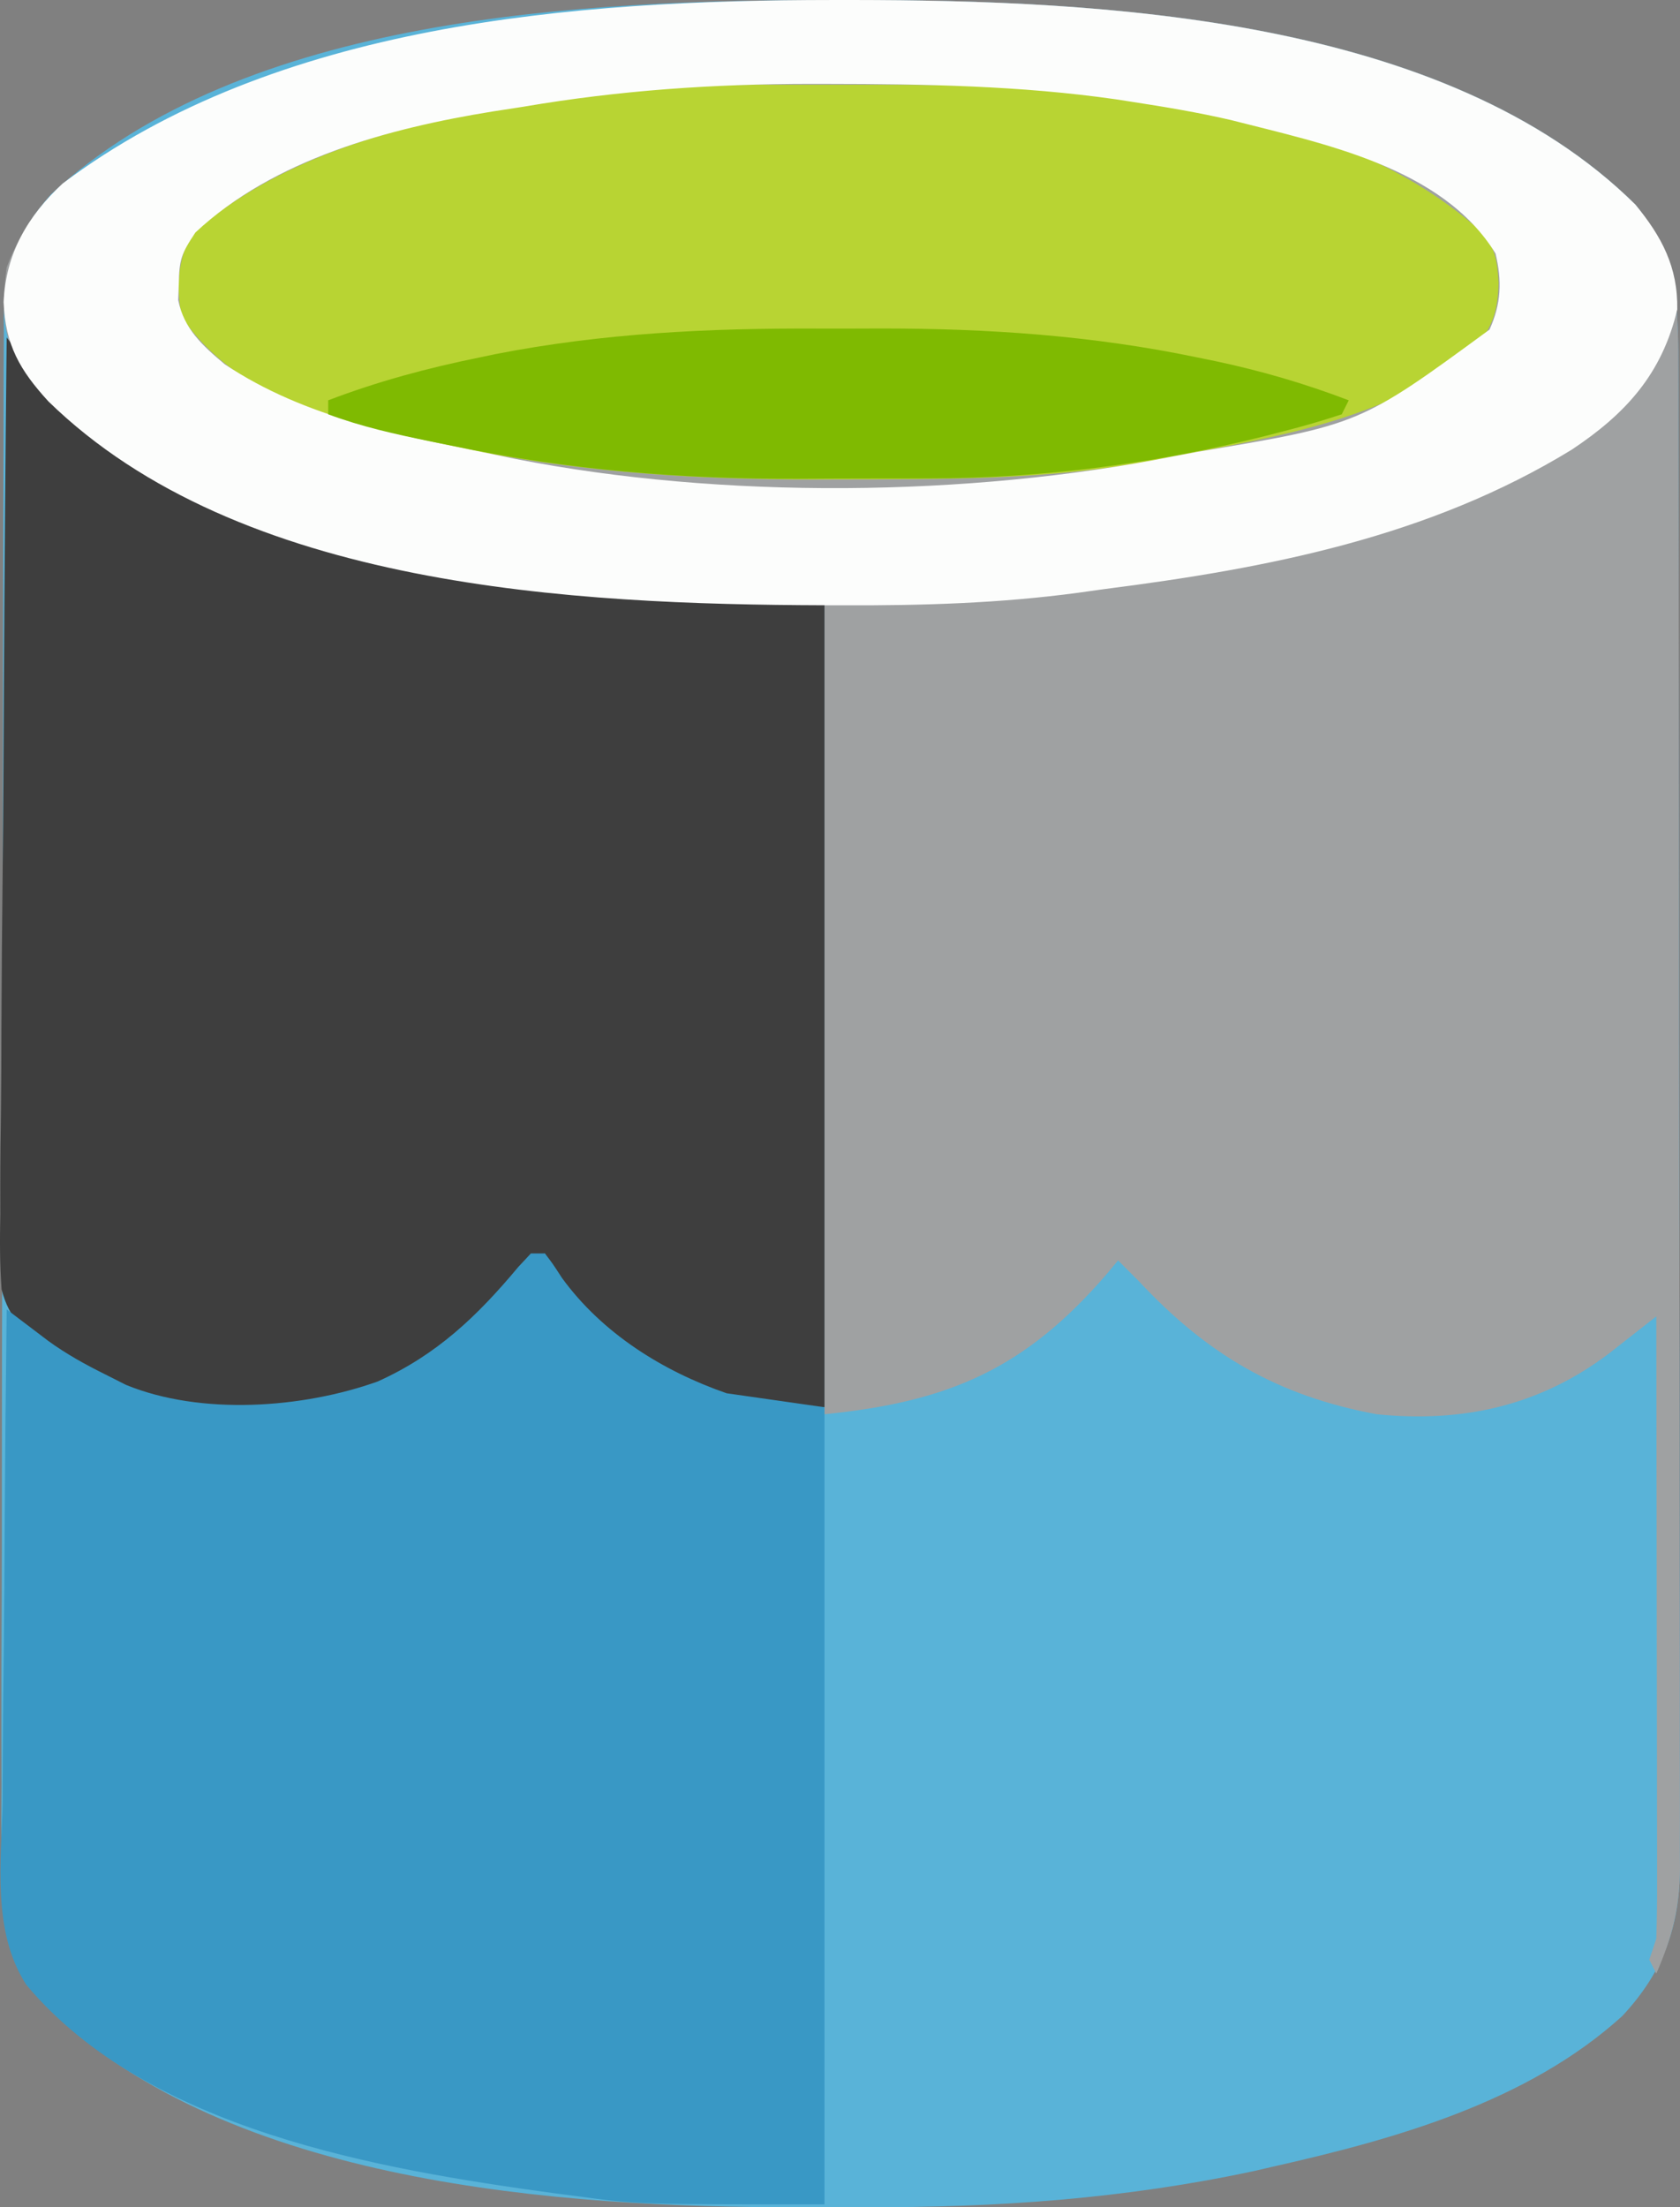 <?xml version="1.0" encoding="UTF-8" standalone="no"?>
<svg
   version="1.1"
   width="240.347"
   height="315.662"
   id="svg925"
   sodipodi:docname="adls.svg"
   inkscape:version="1.1.2 (0a00cf5339, 2022-02-04)"
   xmlns:inkscape="http://www.inkscape.org/namespaces/inkscape"
   xmlns:sodipodi="http://sodipodi.sourceforge.net/DTD/sodipodi-0.dtd"
   xmlns="http://www.w3.org/2000/svg"
   xmlns:svg="http://www.w3.org/2000/svg">
  <rect width="100%" height="100%" fill="#808080" stroke="none"/>
  <defs
     id="defs929" />
  <sodipodi:namedview
     id="namedview927"
     pagecolor="#ffffff"
     bordercolor="#666666"
     borderopacity="1.0"
     inkscape:pageshadow="2"
     inkscape:pageopacity="0.0"
     inkscape:pagecheckerboard="0"
     showgrid="false"
     inkscape:zoom="1.6883333"
     inkscape:cx="119.94077"
     inkscape:cy="157.55183"
     inkscape:window-width="1920"
     inkscape:window-height="1022"
     inkscape:window-x="0"
     inkscape:window-y="0"
     inkscape:window-maximized="1"
     inkscape:current-layer="svg925" />
  <path
     d="M 119.017,0.002 C 119.993,0.001 120.969,6.9519e-4 121.975,0 c 35.594,0.039 84.907,2.384 111.98,29.252 5.685,7.107 6.149,13.521 6.14,22.355 0.003,0.946 0.006,1.892 0.009,2.867 0.009,3.172 0.01,6.344 0.012,9.516 0.005,2.273 0.01,4.547 0.015,6.82 0.013,6.178 0.02,12.355 0.024,18.533 0.003,3.859 0.007,7.719 0.011,11.578 0.012,10.691 0.022,21.383 0.026,32.074 3.3e-4,1.026 3.3e-4,1.026 6.6e-4,2.072 2.2e-4,0.685 4.4e-4,1.371 6.6e-4,2.077 4.5e-4,1.389 8.9e-4,2.778 0.001,4.166 3.4e-4,1.033 3.4e-4,1.033 6.8e-4,2.088 0.004,11.162 0.021,22.324 0.045,33.486 0.024,11.468 0.036,22.935 0.037,34.403 10e-4,6.436 0.007,12.871 0.025,19.307 0.017,6.053 0.019,12.107 0.01,18.16 -7.7e-4,2.22 0.004,4.441 0.013,6.661 0.013,3.034 0.007,6.067 -0.004,9.101 0.012,1.314 0.012,1.314 0.024,2.655 -0.068,8.445 -2.435,14.905 -8.251,21.136 -13.567,12.33 -32.589,17.631 -50.078,21.57 -0.837,0.194 -1.674,0.388 -2.536,0.588 -18.403,3.958 -36.971,5.29 -55.753,5.178 -3.207,-0.016 -6.412,-2e-5 -9.619,0.019 -33.899,0.035 -81.255,-3.293 -107.154,-28.41 -5.257,-6.188 -6.879,-11.124 -6.742,-19.153 -0.011,-1.475 -0.011,-1.475 -0.022,-2.98 -0.017,-3.275 0.009,-6.549 0.035,-9.824 -0.003,-2.356 -0.009,-4.712 -0.017,-7.068 -0.015,-6.384 0.008,-12.768 0.039,-19.152 0.024,-6.006 0.021,-12.012 0.02,-18.017 -0.001,-11.898 0.026,-23.795 0.07,-35.693 0.042,-11.538 0.064,-23.076 0.061,-34.614 -1.2e-4,-0.711 -2.4e-4,-1.422 -3.6e-4,-2.155 -1.2e-4,-0.71 -2.4e-4,-1.42 -3.7e-4,-2.151 -0.002,-12.483 0.013,-24.966 0.038,-37.449 0.011,-5.312 0.016,-10.624 0.018,-15.936 0.003,-6.252 0.021,-12.504 0.051,-18.756 0.009,-2.295 0.013,-4.591 0.011,-6.886 -0.001,-3.131 0.015,-6.261 0.037,-9.392 -0.005,-0.91 -0.009,-1.82 -0.014,-2.758 C 0.621,38.226 2.536,33.199 7.275,27.814 34.853,2.161 83.68,0.024 119.017,0.002 Z"
     fill="#59b3d8"
     id="path911" />
  <path
     d="M 119.017,0.002 C 119.993,0.001 120.969,6.9519e-4 121.975,0 c 35.594,0.039 84.907,2.384 111.98,29.252 5.685,7.107 6.149,13.521 6.14,22.355 0.003,0.946 0.006,1.892 0.009,2.867 0.009,3.172 0.01,6.344 0.012,9.516 0.005,2.273 0.01,4.547 0.015,6.82 0.013,6.178 0.02,12.355 0.024,18.533 0.003,3.859 0.007,7.719 0.011,11.578 0.012,10.691 0.022,21.383 0.026,32.074 3.3e-4,1.026 3.3e-4,1.026 6.6e-4,2.072 2.2e-4,0.685 4.4e-4,1.371 6.6e-4,2.077 4.5e-4,1.389 8.9e-4,2.778 0.001,4.166 3.4e-4,1.033 3.4e-4,1.033 6.8e-4,2.088 0.004,11.162 0.021,22.324 0.045,33.486 0.024,11.468 0.036,22.935 0.037,34.403 10e-4,6.436 0.007,12.871 0.025,19.307 0.017,6.053 0.019,12.107 0.01,18.16 -7.7e-4,2.22 0.004,4.441 0.013,6.661 0.013,3.034 0.007,6.067 -0.004,9.101 0.012,1.314 0.012,1.314 0.024,2.655 -0.045,5.674 -1.123,9.872 -3.392,15.082 -0.33,-0.66 -0.66,-1.32 -1,-2 0.33,-0.99 0.66,-1.98 1,-3 0.091,-2.845 0.126,-5.665 0.114,-8.511 2.1e-4,-1.303 2.1e-4,-1.303 4.4e-4,-2.632 -7e-4,-2.873 -0.008,-5.746 -0.016,-8.619 -0.002,-1.991 -0.003,-3.982 -0.004,-5.973 -0.004,-5.243 -0.014,-10.485 -0.025,-15.728 -0.01,-5.349 -0.015,-10.698 -0.02,-16.047 -0.011,-10.497 -0.028,-20.993 -0.049,-31.49 -0.617,0.486 -1.235,0.971 -1.871,1.471 -0.81,0.634 -1.62,1.269 -2.455,1.922 -0.803,0.63 -1.606,1.26 -2.433,1.909 -9.921,7.518 -20.987,9.939 -33.241,8.698 -14.125,-2.616 -24.205,-8.504 -34,-19 -0.997,-1.003 -1.996,-2.005 -3,-3 -0.534,0.641 -1.067,1.281 -1.617,1.941 -11.687,13.568 -22.572,18.278 -40.383,20.059 0,-38.28 0,-76.56 0,-116 -6.27,0 -12.54,0 -19,0 -4.624,-0.31 -9.156,-0.663 -13.75,-1.188 C 84.022,84.932 82.839,84.8 81.62,84.663 54.565,81.433 21.969,75.42 3.459,53.479 0.257,48.758 0.213,43.712 0.955,38.252 5.309,26.335 16.074,21.044 26.83,15.69 55.226,2.603 88.18,0.021 119.017,0.002 Z"
     fill="#9fa1a2"
     id="path913" />
  <path
     d="m 0.955,48.252 c 0.465,0.621 0.931,1.242 1.41,1.882 16.38,21.826 44.837,28.259 70.527,32.368 14.957,1.861 30.021,2.78 45.062,3.75 0,37.95 0,75.9 0,115 -15.223,0 -24.845,-5.068 -36.187,-14.973 -1.992,-2.228 -2.874,-4.208 -3.812,-7.027 -0.66,0.66 -1.32,1.32 -2,2 -0.46,0.455 -0.92,0.91 -1.395,1.379 -1.143,1.154 -2.263,2.331 -3.367,3.523 -8.695,9.189 -18.645,14.768 -31.434,15.344 -1.497,0.033 -2.995,0.055 -4.492,0.066 -1.051,0.008 -1.051,0.008 -2.123,0.017 -6.802,-0.094 -13.051,-1.479 -19.189,-4.517 -0.763,-0.365 -1.526,-0.73 -2.312,-1.105 -0.887,-0.563 -1.774,-1.127 -2.688,-1.707 -0.654,-0.403 -1.307,-0.806 -1.981,-1.221 -3.459,-2.497 -5.672,-4.414 -6.747,-8.638 -0.258,-3.588 -0.262,-7.098 -0.181,-10.695 0.002,-1.37 9.8479e-4,-2.741 -0.004,-4.111 -0.002,-3.705 0.045,-7.408 0.101,-11.112 0.05,-3.877 0.055,-7.754 0.064,-11.631 0.025,-7.335 0.09,-14.669 0.171,-22.003 0.09,-8.353 0.133,-16.706 0.174,-25.059 0.084,-17.177 0.224,-34.352 0.403,-51.528 z"
     fill="#3e3e3e"
     id="path915" />
  <path
     d="m 75.955,179.252 c 0.66,0 1.32,0 2,0 1.121,1.469 1.121,1.469 2.438,3.5 5.753,7.914 14.413,13.328 23.562,16.5 4.62,0.66 9.24,1.32 14,2 0,37.62 0,75.24 0,114 -26.78,0 -26.78,0 -35.5,-1.188 -1.022,-0.132 -2.044,-0.263 -3.097,-0.399 -25.242,-3.442 -58.27,-9.084 -75.608,-29.837 -4.958,-7.703 -3.523,-17.568 -3.38,-26.362 0.011,-2.027 0.02,-4.055 0.026,-6.082 0.023,-5.312 0.082,-10.623 0.148,-15.935 0.062,-5.43 0.089,-10.86 0.119,-16.29 0.064,-10.637 0.166,-21.272 0.293,-31.908 0.54,0.412 1.081,0.823 1.638,1.247 0.714,0.54 1.427,1.08 2.163,1.637 0.705,0.535 1.411,1.071 2.138,1.622 2.608,1.89 5.302,3.38 8.187,4.807 0.972,0.491 1.944,0.982 2.945,1.488 10.741,4.396 25.259,3.356 36.004,-0.484 8.434,-3.795 14.233,-9.329 20.113,-16.375 0.598,-0.641 1.196,-1.281 1.812,-1.941 z"
     fill="#3998c5"
     id="path917" />
  <path
     d="m 115.196,12.122 c 2.49,0.005 4.98,4.2e-5 7.47,-0.006 28.52,-0.015 66.467,0.7 89.012,20.805 2.248,2.345 2.536,4.367 2.715,7.52 -0.108,4.503 -1.07,6.962 -4.273,10.129 -12.164,9.463 -27.379,11.873 -42.164,14.684 -0.908,0.181 -1.816,0.362 -2.752,0.548 -15.081,2.876 -30.328,2.734 -45.623,2.765 -1.031,0.004 -2.062,0.007 -3.124,0.011 C 99.067,68.608 82.262,67.444 65.205,63.94 64.14,63.721 63.075,63.502 61.978,63.277 48.903,60.497 33.859,57.108 25.955,45.252 c -0.68,-4.223 -0.583,-7.861 1.375,-11.688 16.369,-14.421 39.736,-17.766 60.625,-20.312 1.185,-0.148 1.185,-0.148 2.393,-0.299 8.27,-0.896 16.54,-0.853 24.848,-0.832 z"
     fill="#b8d433"
     id="path919" />
  <path
     d="M 119.017,0.002 C 119.993,0.001 120.969,6.9519e-4 121.975,0 c 35.653,0.039 84.831,2.412 111.98,29.252 3.777,4.563 6.104,8.956 6,15 -2.181,9.224 -7.355,14.915 -15.105,20.062 -20.442,12.508 -43.427,16.947 -66.895,19.938 -1.214,0.17 -2.428,0.34 -3.678,0.515 -11.228,1.512 -22.314,1.845 -33.634,1.798 -0.914,-0.002 -1.829,-0.004 -2.771,-0.005 C 82.016,86.439 34.295,84.092 6.92,57.4 2.849,52.949 0.767,49.371 0.517,43.19 0.831,36.281 3.918,30.937 8.955,26.252 39.438,3.31 82.243,0.025 119.017,0.002 Z M 74.955,15.252 c -1.493,0.231 -2.987,0.462 -4.48,0.691 -14.842,2.404 -31.269,6.784 -42.52,17.309 -2.032,3.047 -2.316,3.894 -2.375,7.375 -0.028,0.75 -0.057,1.5 -0.086,2.273 0.812,4.14 3.512,6.556 6.66,9.195 11.663,7.763 25.036,10.121 38.551,12.906 1.525,0.316 1.525,0.316 3.081,0.639 29.396,5.777 64.78,5.462 94.169,-0.389 1.073,-0.204 2.146,-0.408 3.252,-0.618 23.359,-3.912 23.359,-3.912 41.885,-17.495 1.681,-3.673 1.798,-6.984 0.863,-10.887 -7.63,-12.398 -24.759,-15.72 -37.883,-19.09 -4.671,-1.081 -9.38,-1.869 -14.117,-2.598 -0.77,-0.119 -1.539,-0.239 -2.333,-0.362 -13.625,-1.952 -27.366,-2.187 -41.105,-2.201 -1.243,-0.002 -1.243,-0.002 -2.512,-0.004 -13.881,0.005 -27.349,0.921 -41.051,3.254 z"
     fill="#fcfdfc"
     id="path921" />
  <path
     d="m 116.977,46.991 c 2.974,0.011 5.948,2.8e-5 8.923,-0.013 15.346,-0.012 30.376,0.994 45.43,4.148 0.827,0.169 1.655,0.337 2.507,0.511 6.561,1.386 12.847,3.218 19.118,5.614 -0.33,0.66 -0.66,1.32 -1,2 -2.792,0.922 -5.531,1.713 -8.375,2.438 -0.846,0.219 -1.692,0.438 -2.564,0.663 -15.678,3.922 -31.746,6.048 -47.905,6.067 -1.009,0.003 -2.017,0.007 -3.056,0.01 -2.124,0.005 -4.249,0.007 -6.373,0.007 -3.19,0.002 -6.38,0.02 -9.57,0.039 -16.843,0.048 -32.907,-1.265 -49.406,-4.725 -1.061,-0.213 -2.122,-0.425 -3.215,-0.645 -4.963,-1.015 -9.775,-2.083 -14.535,-3.855 0,-0.66 0,-1.32 0,-2 7.092,-2.71 14.198,-4.612 21.625,-6.125 0.755,-0.158 1.51,-0.316 2.288,-0.479 15.311,-3.002 30.546,-3.723 46.109,-3.656 z"
     fill="#7fba01"
     id="path923" />
</svg>
